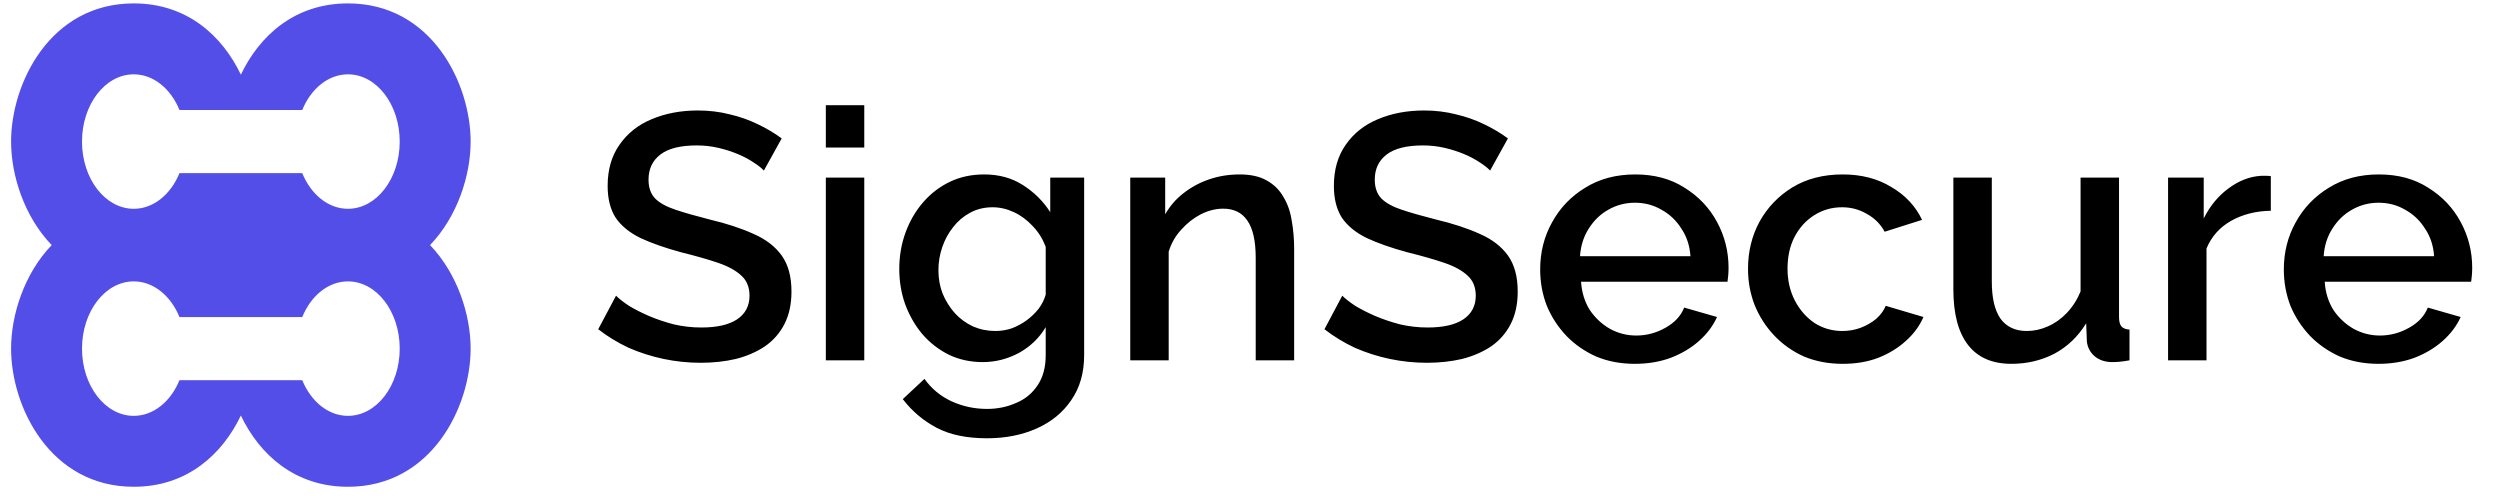<svg width="141" height="28" viewBox="0 0 141 28" fill="none" xmlns="http://www.w3.org/2000/svg">
<path d="M43.082 9.621C42.95 9.476 42.76 9.325 42.51 9.167C42.26 8.997 41.965 8.839 41.623 8.694C41.281 8.55 40.913 8.432 40.519 8.34C40.125 8.248 39.718 8.202 39.297 8.202C38.377 8.202 37.694 8.372 37.247 8.714C36.801 9.056 36.577 9.529 36.577 10.133C36.577 10.58 36.702 10.935 36.952 11.197C37.201 11.447 37.583 11.657 38.095 11.828C38.607 11.999 39.251 12.183 40.026 12.38C40.973 12.604 41.794 12.873 42.49 13.188C43.187 13.49 43.719 13.898 44.087 14.41C44.455 14.923 44.639 15.599 44.639 16.44C44.639 17.15 44.507 17.761 44.245 18.273C43.982 18.786 43.614 19.206 43.141 19.535C42.668 19.85 42.122 20.087 41.505 20.244C40.887 20.389 40.224 20.461 39.514 20.461C38.818 20.461 38.121 20.389 37.425 20.244C36.742 20.1 36.084 19.89 35.454 19.614C34.836 19.325 34.265 18.976 33.739 18.569L34.744 16.677C34.915 16.848 35.158 17.038 35.474 17.248C35.802 17.446 36.176 17.636 36.597 17.82C37.031 18.004 37.497 18.162 37.996 18.293C38.509 18.411 39.028 18.471 39.553 18.471C40.434 18.471 41.104 18.319 41.564 18.017C42.037 17.702 42.273 17.255 42.273 16.677C42.273 16.204 42.122 15.829 41.82 15.553C41.518 15.264 41.078 15.021 40.5 14.824C39.921 14.627 39.231 14.43 38.43 14.233C37.51 13.983 36.742 13.714 36.124 13.425C35.506 13.123 35.04 12.742 34.724 12.282C34.422 11.809 34.271 11.211 34.271 10.488C34.271 9.568 34.495 8.793 34.941 8.162C35.388 7.518 35.992 7.039 36.755 6.723C37.53 6.395 38.397 6.231 39.356 6.231C39.987 6.231 40.585 6.303 41.15 6.447C41.715 6.579 42.241 6.763 42.727 6.999C43.226 7.236 43.679 7.505 44.087 7.807L43.082 9.621ZM46.577 20.323V10.015H48.745V20.323H46.577ZM46.577 8.32V5.935H48.745V8.32H46.577ZM55.43 20.422C54.734 20.422 54.096 20.284 53.518 20.008C52.94 19.719 52.441 19.331 52.02 18.845C51.613 18.359 51.291 17.8 51.055 17.17C50.831 16.539 50.719 15.875 50.719 15.179C50.719 14.443 50.838 13.753 51.074 13.109C51.311 12.466 51.639 11.9 52.06 11.414C52.493 10.915 52.999 10.527 53.578 10.251C54.156 9.975 54.8 9.838 55.509 9.838C56.337 9.838 57.06 10.035 57.677 10.429C58.308 10.823 58.827 11.335 59.234 11.966V10.015H61.146V20.028C61.146 21.026 60.903 21.874 60.417 22.57C59.944 23.267 59.293 23.799 58.465 24.167C57.638 24.535 56.705 24.719 55.667 24.719C54.523 24.719 53.578 24.521 52.828 24.127C52.08 23.733 51.442 23.194 50.917 22.511L52.139 21.368C52.533 21.92 53.039 22.34 53.656 22.629C54.287 22.918 54.957 23.063 55.667 23.063C56.258 23.063 56.803 22.951 57.303 22.728C57.815 22.518 58.222 22.183 58.525 21.723C58.827 21.276 58.978 20.711 58.978 20.028V18.451C58.61 19.068 58.104 19.555 57.46 19.909C56.816 20.251 56.14 20.422 55.43 20.422ZM56.14 18.668C56.468 18.668 56.784 18.615 57.086 18.51C57.388 18.392 57.664 18.241 57.914 18.057C58.176 17.86 58.4 17.643 58.584 17.406C58.768 17.157 58.899 16.894 58.978 16.618V13.918C58.807 13.471 58.564 13.083 58.249 12.755C57.933 12.413 57.579 12.15 57.184 11.966C56.79 11.782 56.389 11.69 55.982 11.69C55.509 11.69 55.082 11.795 54.701 12.006C54.333 12.203 54.018 12.472 53.755 12.814C53.492 13.142 53.288 13.517 53.144 13.937C52.999 14.358 52.927 14.791 52.927 15.238C52.927 15.711 53.006 16.151 53.163 16.559C53.334 16.966 53.564 17.334 53.853 17.662C54.142 17.978 54.484 18.227 54.878 18.411C55.273 18.582 55.693 18.668 56.14 18.668ZM72.99 20.323H70.822V14.548C70.822 13.589 70.664 12.886 70.349 12.439C70.047 11.992 69.593 11.769 68.989 11.769C68.568 11.769 68.148 11.874 67.727 12.085C67.32 12.295 66.952 12.584 66.624 12.952C66.295 13.306 66.059 13.72 65.914 14.193V20.323H63.746V10.015H65.717V12.085C65.98 11.625 66.321 11.23 66.742 10.902C67.175 10.56 67.662 10.297 68.2 10.114C68.739 9.93 69.311 9.838 69.915 9.838C70.533 9.838 71.039 9.949 71.433 10.173C71.84 10.396 72.156 10.705 72.379 11.099C72.615 11.48 72.773 11.927 72.852 12.439C72.944 12.939 72.99 13.471 72.99 14.036V20.323ZM84.041 9.621C83.91 9.476 83.719 9.325 83.47 9.167C83.22 8.997 82.924 8.839 82.583 8.694C82.241 8.55 81.873 8.432 81.479 8.34C81.085 8.248 80.678 8.202 80.257 8.202C79.337 8.202 78.654 8.372 78.207 8.714C77.76 9.056 77.537 9.529 77.537 10.133C77.537 10.58 77.662 10.935 77.912 11.197C78.161 11.447 78.542 11.657 79.055 11.828C79.567 11.999 80.211 12.183 80.986 12.38C81.933 12.604 82.754 12.873 83.45 13.188C84.147 13.49 84.679 13.898 85.047 14.41C85.415 14.923 85.599 15.599 85.599 16.44C85.599 17.15 85.467 17.761 85.204 18.273C84.942 18.786 84.574 19.206 84.101 19.535C83.627 19.85 83.082 20.087 82.465 20.244C81.847 20.389 81.183 20.461 80.474 20.461C79.778 20.461 79.081 20.389 78.385 20.244C77.701 20.1 77.044 19.89 76.414 19.614C75.796 19.325 75.225 18.976 74.699 18.569L75.704 16.677C75.875 16.848 76.118 17.038 76.433 17.248C76.762 17.446 77.136 17.636 77.557 17.82C77.99 18.004 78.457 18.162 78.956 18.293C79.469 18.411 79.988 18.471 80.513 18.471C81.394 18.471 82.064 18.319 82.524 18.017C82.997 17.702 83.233 17.255 83.233 16.677C83.233 16.204 83.082 15.829 82.78 15.553C82.478 15.264 82.038 15.021 81.459 14.824C80.881 14.627 80.191 14.43 79.39 14.233C78.47 13.983 77.701 13.714 77.084 13.425C76.466 13.123 76 12.742 75.684 12.282C75.382 11.809 75.231 11.211 75.231 10.488C75.231 9.568 75.454 8.793 75.901 8.162C76.348 7.518 76.952 7.039 77.715 6.723C78.49 6.395 79.357 6.231 80.316 6.231C80.947 6.231 81.545 6.303 82.11 6.447C82.675 6.579 83.201 6.763 83.687 6.999C84.186 7.236 84.639 7.505 85.047 7.807L84.041 9.621ZM92.208 20.52C91.406 20.52 90.677 20.382 90.02 20.106C89.376 19.817 88.818 19.43 88.345 18.944C87.872 18.444 87.504 17.879 87.241 17.248C86.991 16.605 86.866 15.921 86.866 15.199C86.866 14.226 87.09 13.339 87.537 12.538C87.983 11.723 88.608 11.073 89.409 10.586C90.211 10.087 91.15 9.838 92.228 9.838C93.305 9.838 94.231 10.087 95.007 10.586C95.795 11.073 96.406 11.716 96.84 12.518C97.273 13.32 97.49 14.18 97.49 15.1C97.49 15.258 97.484 15.409 97.47 15.553C97.457 15.685 97.444 15.796 97.431 15.889H89.172C89.212 16.493 89.376 17.025 89.665 17.485C89.968 17.932 90.349 18.287 90.808 18.549C91.268 18.799 91.761 18.924 92.287 18.924C92.865 18.924 93.41 18.779 93.923 18.49C94.448 18.201 94.803 17.82 94.987 17.347L96.84 17.879C96.616 18.378 96.275 18.832 95.815 19.239C95.368 19.633 94.836 19.949 94.218 20.185C93.601 20.409 92.93 20.52 92.208 20.52ZM89.113 14.45H95.342C95.302 13.858 95.132 13.339 94.829 12.893C94.54 12.433 94.166 12.078 93.706 11.828C93.259 11.565 92.76 11.434 92.208 11.434C91.669 11.434 91.17 11.565 90.71 11.828C90.263 12.078 89.895 12.433 89.606 12.893C89.317 13.339 89.153 13.858 89.113 14.45ZM103.93 20.52C103.128 20.52 102.399 20.382 101.742 20.106C101.098 19.817 100.54 19.423 100.067 18.924C99.594 18.424 99.226 17.853 98.963 17.209C98.713 16.565 98.588 15.882 98.588 15.159C98.588 14.187 98.805 13.3 99.239 12.498C99.686 11.697 100.303 11.053 101.092 10.567C101.893 10.081 102.839 9.838 103.93 9.838C104.981 9.838 105.894 10.074 106.67 10.547C107.458 11.007 108.036 11.625 108.404 12.4L106.295 13.07C106.059 12.636 105.724 12.301 105.29 12.065C104.869 11.815 104.403 11.69 103.89 11.69C103.312 11.69 102.787 11.841 102.314 12.144C101.854 12.433 101.486 12.84 101.21 13.366C100.947 13.878 100.816 14.476 100.816 15.159C100.816 15.816 100.954 16.414 101.23 16.953C101.506 17.478 101.873 17.899 102.333 18.214C102.806 18.517 103.332 18.668 103.91 18.668C104.265 18.668 104.607 18.608 104.935 18.49C105.277 18.359 105.572 18.188 105.822 17.978C106.072 17.754 106.249 17.511 106.354 17.248L108.483 17.879C108.26 18.392 107.924 18.845 107.478 19.239C107.044 19.633 106.525 19.949 105.921 20.185C105.329 20.409 104.666 20.52 103.93 20.52ZM110.17 16.322V10.015H112.338V15.889C112.338 16.808 112.502 17.505 112.831 17.978C113.172 18.438 113.665 18.668 114.309 18.668C114.716 18.668 115.111 18.582 115.492 18.411C115.886 18.241 116.241 17.991 116.556 17.662C116.885 17.321 117.147 16.913 117.344 16.44V10.015H119.513V17.879C119.513 18.129 119.559 18.306 119.65 18.411C119.742 18.517 119.894 18.576 120.104 18.589V20.323C119.88 20.363 119.696 20.389 119.552 20.402C119.407 20.415 119.269 20.422 119.138 20.422C118.744 20.422 118.415 20.317 118.153 20.106C117.89 19.883 117.739 19.601 117.699 19.259L117.66 18.234C117.2 18.983 116.602 19.555 115.866 19.949C115.13 20.33 114.322 20.52 113.442 20.52C112.364 20.52 111.55 20.166 110.998 19.456C110.446 18.746 110.17 17.702 110.17 16.322ZM128.074 11.887C127.233 11.9 126.484 12.091 125.827 12.459C125.183 12.827 124.723 13.346 124.447 14.016V20.323H122.279V10.015H124.29V12.321C124.645 11.611 125.111 11.046 125.689 10.626C126.267 10.192 126.878 9.956 127.522 9.916C127.654 9.916 127.759 9.916 127.838 9.916C127.93 9.916 128.008 9.923 128.074 9.936V11.887ZM134.149 20.52C133.348 20.52 132.619 20.382 131.962 20.106C131.318 19.817 130.759 19.43 130.286 18.944C129.813 18.444 129.445 17.879 129.182 17.248C128.933 16.605 128.808 15.921 128.808 15.199C128.808 14.226 129.031 13.339 129.478 12.538C129.925 11.723 130.549 11.073 131.351 10.586C132.152 10.087 133.092 9.838 134.169 9.838C135.247 9.838 136.173 10.087 136.948 10.586C137.737 11.073 138.348 11.716 138.781 12.518C139.215 13.32 139.432 14.18 139.432 15.1C139.432 15.258 139.425 15.409 139.412 15.553C139.399 15.685 139.386 15.796 139.373 15.889H131.114C131.153 16.493 131.318 17.025 131.607 17.485C131.909 17.932 132.29 18.287 132.75 18.549C133.21 18.799 133.703 18.924 134.228 18.924C134.806 18.924 135.352 18.779 135.864 18.49C136.39 18.201 136.745 17.82 136.928 17.347L138.781 17.879C138.558 18.378 138.216 18.832 137.756 19.239C137.31 19.633 136.777 19.949 136.16 20.185C135.542 20.409 134.872 20.52 134.149 20.52ZM131.055 14.45H137.283C137.244 13.858 137.073 13.339 136.771 12.893C136.482 12.433 136.107 12.078 135.647 11.828C135.201 11.565 134.701 11.434 134.149 11.434C133.611 11.434 133.111 11.565 132.651 11.828C132.205 12.078 131.837 12.433 131.548 12.893C131.259 13.339 131.094 13.858 131.055 14.45Z" fill="black"/>
<path fill-rule="evenodd" clip-rule="evenodd" d="M24.254 13.823C25.804 12.21 26.544 9.885 26.544 7.984C26.544 4.716 24.355 0.192 19.625 0.192C16.608 0.192 14.626 2.031 13.585 4.211C12.543 2.031 10.561 0.192 7.544 0.192C2.813 0.192 0.625 4.716 0.625 7.984C0.625 9.885 1.365 12.21 2.915 13.823C1.365 15.437 0.625 17.762 0.625 19.662C0.625 22.93 2.813 27.454 7.544 27.454C10.561 27.454 12.543 25.615 13.585 23.436C14.626 25.615 16.608 27.454 19.625 27.454C24.355 27.454 26.544 22.93 26.544 19.662C26.544 17.762 25.804 15.437 24.254 13.823ZM12.174 13.823C12.758 14.431 13.227 15.14 13.585 15.889C13.942 15.14 14.411 14.431 14.995 13.823C14.411 13.216 13.942 12.507 13.585 11.758C13.227 12.507 12.758 13.216 12.174 13.823ZM7.544 11.776C8.661 11.776 9.631 10.962 10.122 9.766H17.047C17.538 10.962 18.508 11.776 19.625 11.776C21.237 11.776 22.544 10.079 22.544 7.984C22.544 5.89 21.237 4.192 19.625 4.192C18.508 4.192 17.538 5.007 17.047 6.203H10.122C9.631 5.007 8.661 4.192 7.544 4.192C5.932 4.192 4.625 5.89 4.625 7.984C4.625 10.079 5.932 11.776 7.544 11.776ZM7.544 23.454C8.661 23.454 9.631 22.64 10.122 21.444H17.047C17.538 22.64 18.508 23.454 19.625 23.454C21.237 23.454 22.544 21.756 22.544 19.662C22.544 17.568 21.237 15.87 19.625 15.87C18.508 15.87 17.538 16.684 17.047 17.881H10.122C9.631 16.684 8.661 15.87 7.544 15.87C5.932 15.87 4.625 17.568 4.625 19.662C4.625 21.756 5.932 23.454 7.544 23.454Z" fill="#534EE8"/>
<path d="M11.135 10.966H16.705V16.347H11.135V10.966Z" fill="#534EE8"/>
</svg>
